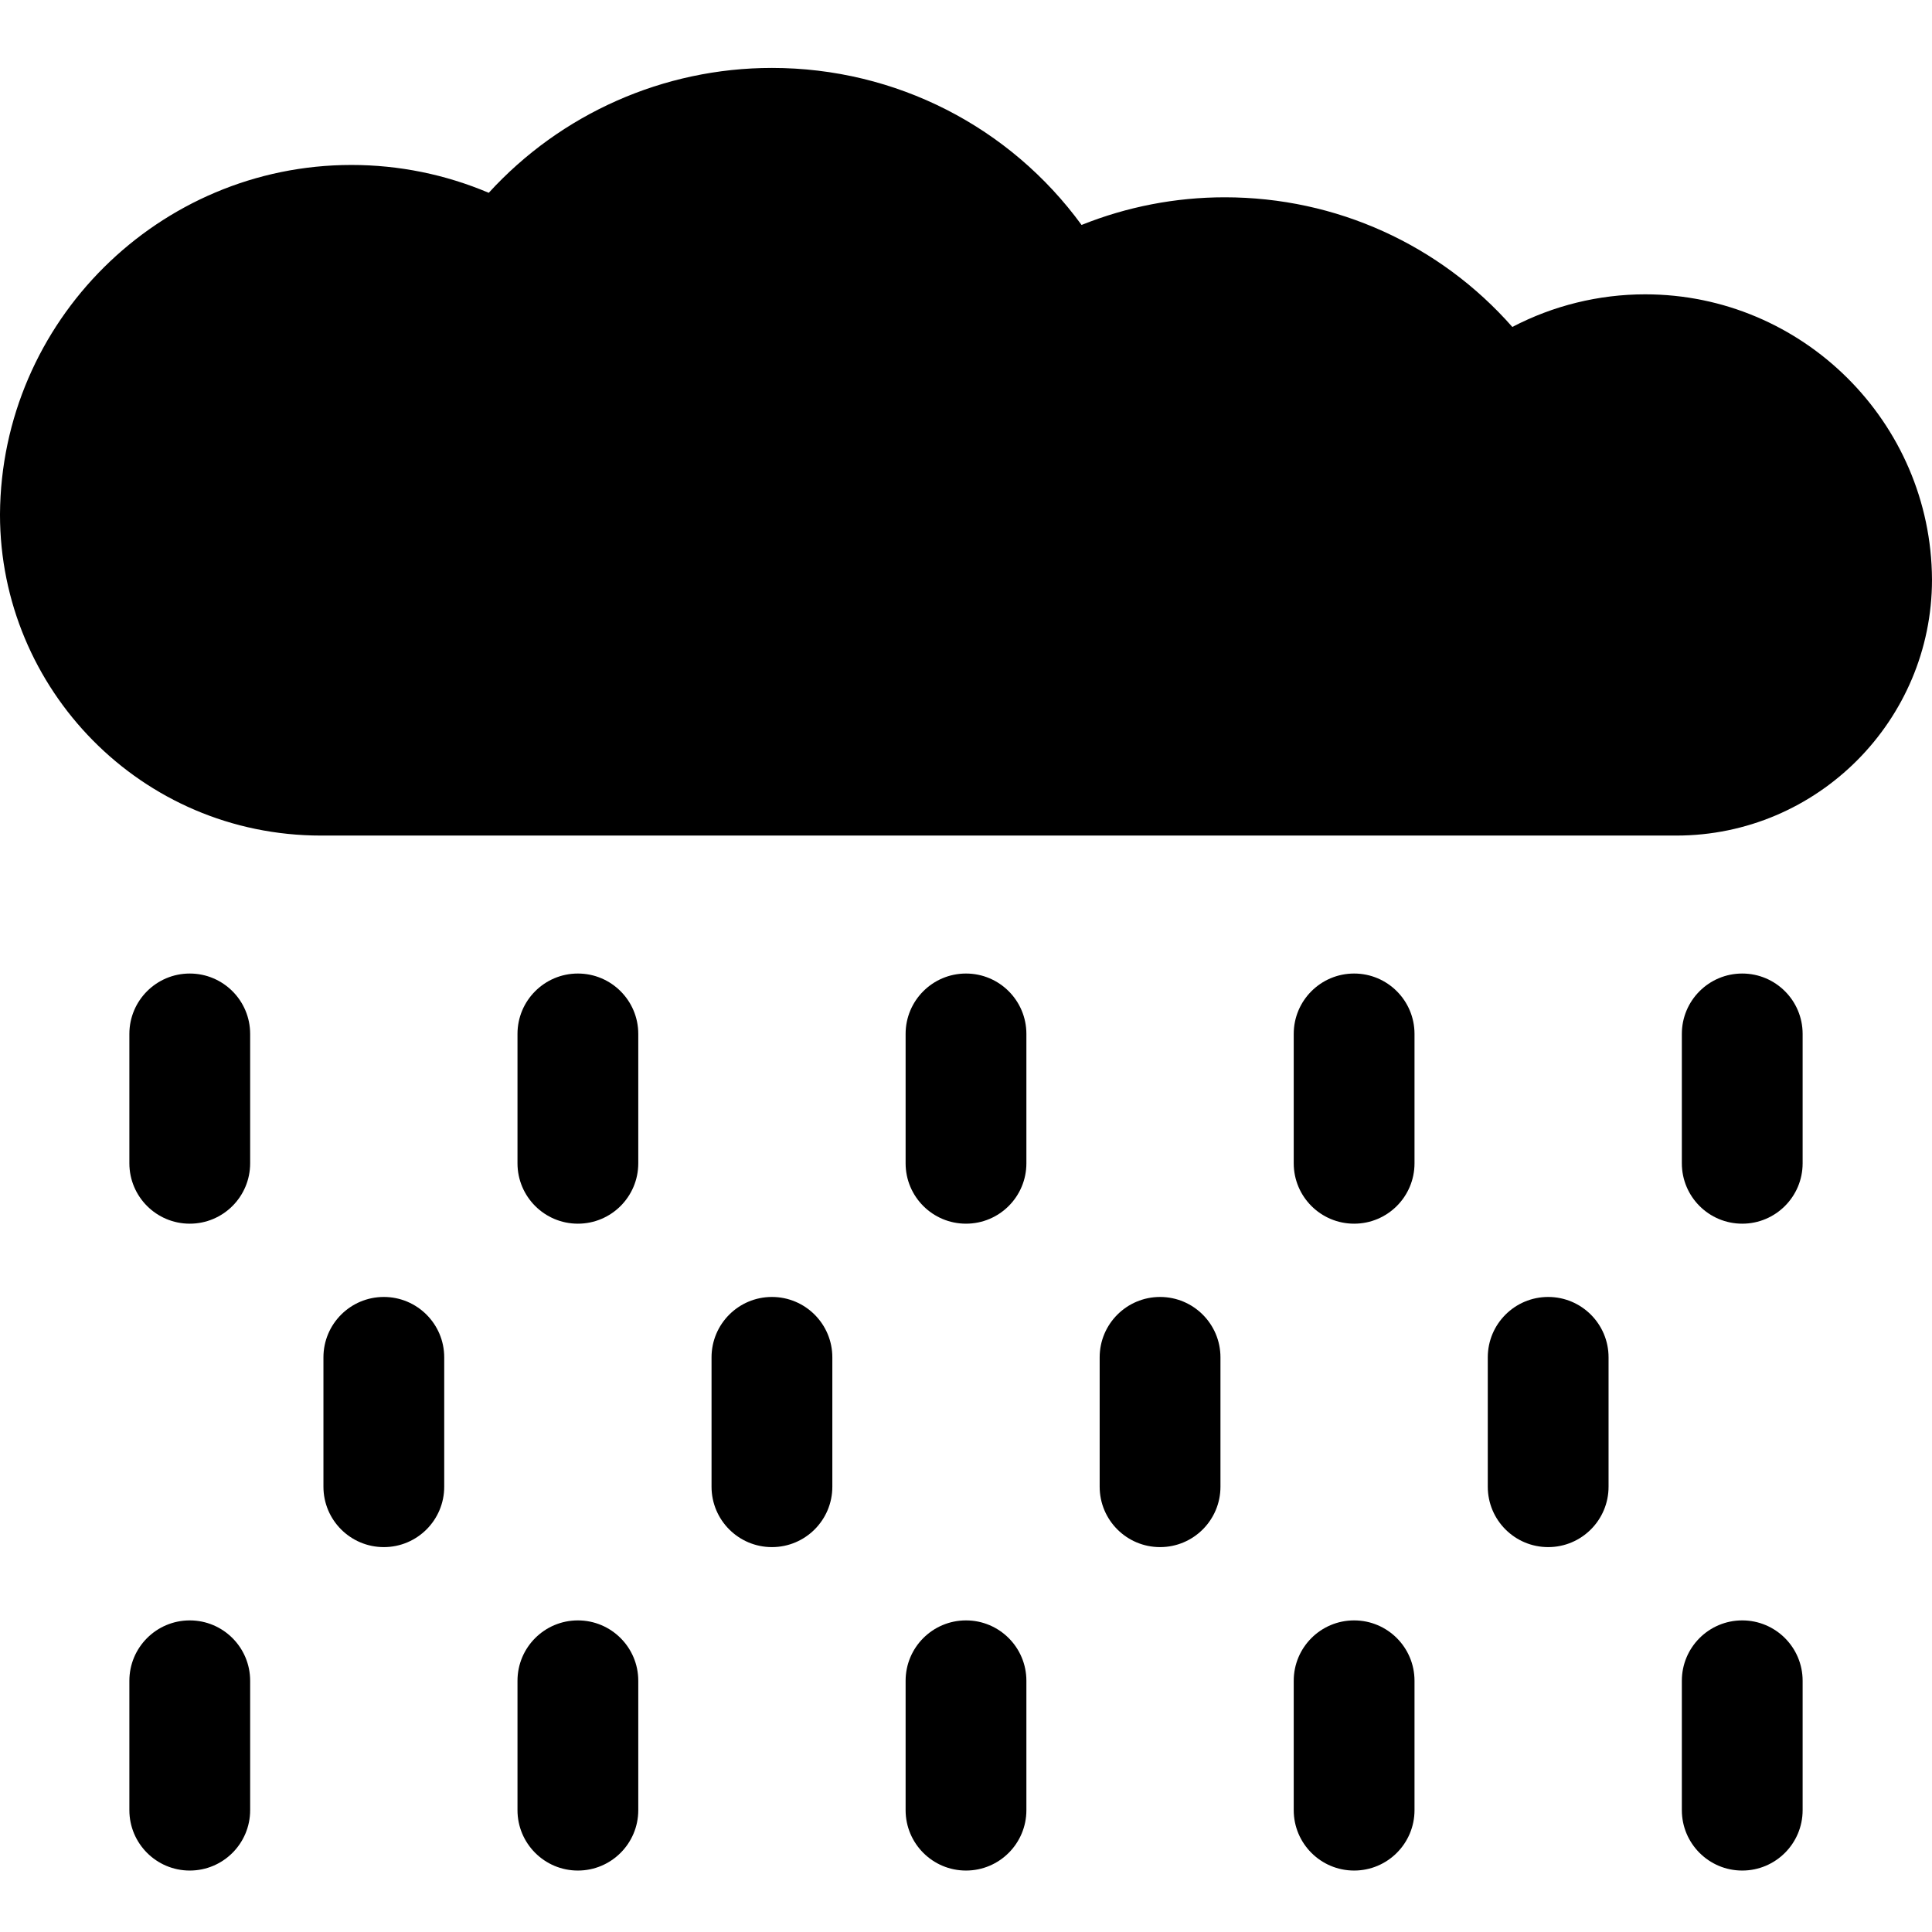 <svg height="512pt" viewBox="0 -17 512 511" width="512pt" xmlns="http://www.w3.org/2000/svg"><path d="m435.996 60.5c-12.344 0-24.426 3.008-35.211 8.645-19.148-21.754-46.637-34.359-76.215-34.359-13.051 0-25.934 2.508-37.945 7.328-18.961-25.992-49.184-41.613-82.055-41.613-28.758 0-55.914 12.16-75.047 33.098-11.449-4.859-23.809-7.383-36.379-7.383-51.051 0-92.836 41.52-93.145 92.551v.113c0 46.199 37.328 85.055 85.09 85.055h359.137c37.547 0 67.773-30.629 67.773-67.809v-.012c0-.027 0-.055 0-.082-.219-41.648-34.312-75.531-76.004-75.531zm0 0"/><path d="m50.289 411.922c-8.836 0-16.004 7.164-16.004 16.004v34.285c0 8.836 7.168 16.004 16.004 16.004 8.84 0 16.004-7.168 16.004-16.004v-34.285c0-8.84-7.164-16.004-16.004-16.004zm0 0"/><path d="m256 411.922c-8.84 0-16.004 7.164-16.004 16.004v34.285c0 8.836 7.164 16.004 16.004 16.004s16.004-7.168 16.004-16.004v-34.285c0-8.84-7.164-16.004-16.004-16.004zm0 0"/><path d="m153.145 411.922c-8.84 0-16.004 7.164-16.004 16.004v34.285c0 8.836 7.164 16.004 16.004 16.004 8.84 0 16.004-7.168 16.004-16.004v-34.285c0-8.84-7.164-16.004-16.004-16.004zm0 0"/><path d="m50.289 240.496c-8.836 0-16.004 7.164-16.004 16.004v34.285c0 8.84 7.168 16.004 16.004 16.004 8.84 0 16.004-7.164 16.004-16.004v-34.285c0-8.84-7.164-16.004-16.004-16.004zm0 0"/><path d="m256 240.496c-8.84 0-16.004 7.164-16.004 16.004v34.285c0 8.84 7.164 16.004 16.004 16.004s16.004-7.164 16.004-16.004v-34.285c0-8.84-7.164-16.004-16.004-16.004zm0 0"/><path d="m153.145 240.496c-8.84 0-16.004 7.164-16.004 16.004v34.285c0 8.84 7.164 16.004 16.004 16.004 8.84 0 16.004-7.164 16.004-16.004v-34.285c0-8.84-7.164-16.004-16.004-16.004zm0 0"/><path d="m101.719 326.207c-8.84 0-16.004 7.168-16.004 16.004v34.285c0 8.84 7.164 16.004 16.004 16.004 8.836 0 16.004-7.164 16.004-16.004v-34.285c0-8.836-7.168-16.004-16.004-16.004zm0 0"/><path d="m204.57 326.207c-8.836 0-16.004 7.168-16.004 16.004v34.285c0 8.84 7.168 16.004 16.004 16.004 8.84 0 16.008-7.164 16.008-16.004v-34.285c0-8.836-7.168-16.004-16.008-16.004zm0 0"/><path d="m358.855 411.922c-8.84 0-16.004 7.164-16.004 16.004v34.285c0 8.836 7.164 16.004 16.004 16.004 8.84 0 16.004-7.168 16.004-16.004v-34.285c0-8.84-7.164-16.004-16.004-16.004zm0 0"/><path d="m461.711 411.922c-8.84 0-16.004 7.164-16.004 16.004v34.285c0 8.836 7.164 16.004 16.004 16.004 8.836 0 16.004-7.168 16.004-16.004v-34.285c0-8.84-7.164-16.004-16.004-16.004zm0 0"/><path d="m358.855 240.496c-8.84 0-16.004 7.164-16.004 16.004v34.285c0 8.84 7.164 16.004 16.004 16.004 8.84 0 16.004-7.164 16.004-16.004v-34.285c0-8.84-7.164-16.004-16.004-16.004zm0 0"/><path d="m461.711 240.496c-8.84 0-16.004 7.164-16.004 16.004v34.285c0 8.84 7.164 16.004 16.004 16.004 8.836 0 16.004-7.164 16.004-16.004v-34.285c0-8.84-7.164-16.004-16.004-16.004zm0 0"/><path d="m307.43 326.207c-8.84 0-16.008 7.168-16.008 16.004v34.285c0 8.84 7.168 16.004 16.008 16.004 8.836 0 16.004-7.164 16.004-16.004v-34.285c0-8.836-7.168-16.004-16.004-16.004zm0 0"/><path d="m410.281 326.207c-8.836 0-16.004 7.168-16.004 16.004v34.285c0 8.84 7.168 16.004 16.004 16.004 8.84 0 16.004-7.164 16.004-16.004v-34.285c0-8.836-7.164-16.004-16.004-16.004zm0 0"/></svg>